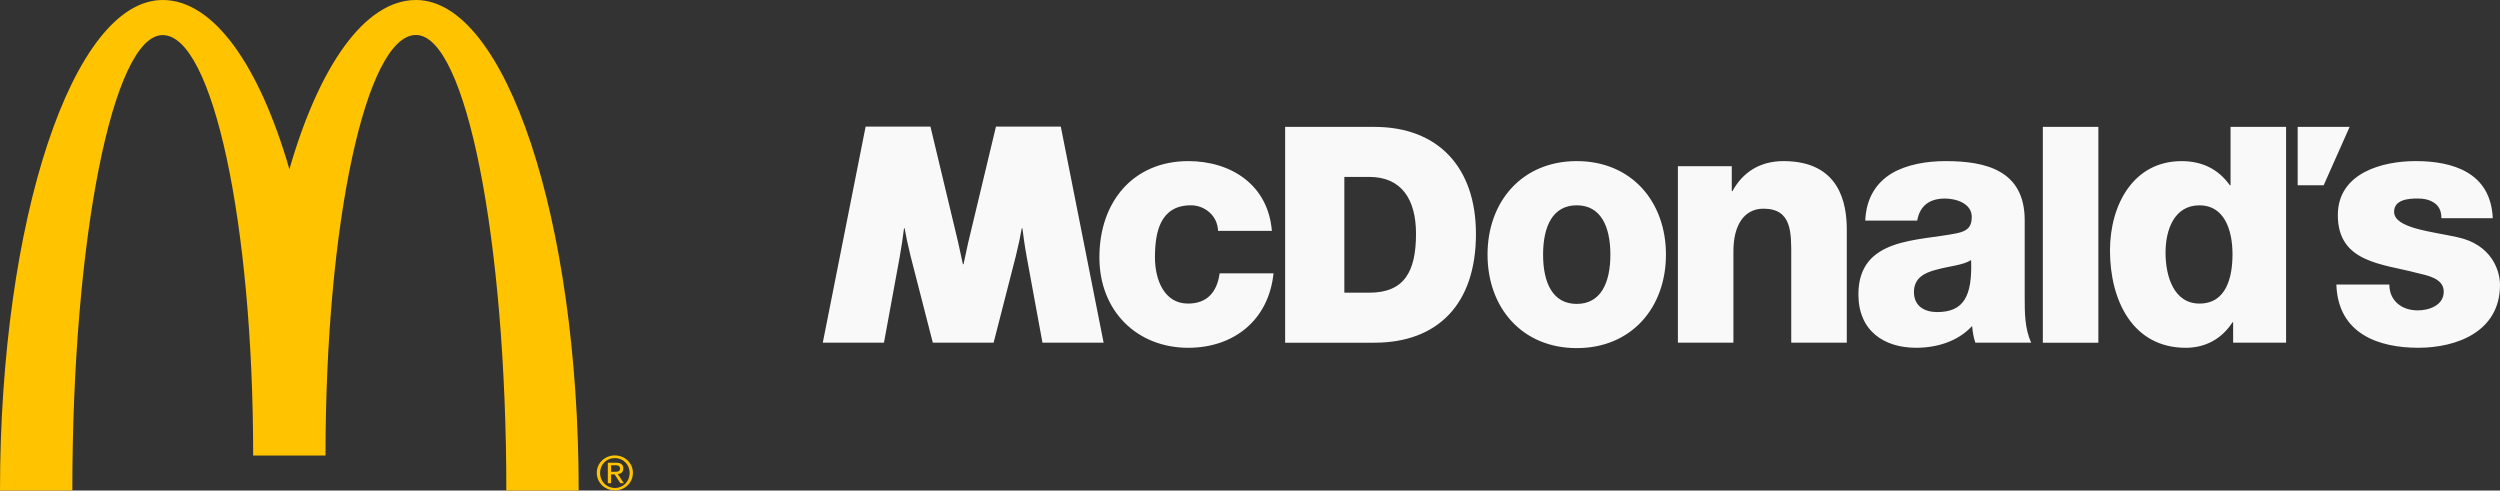 <svg width="158" height="31" viewBox="0 0 158 31" fill="none" xmlns="http://www.w3.org/2000/svg">
<rect x="0" y="0" width="158" height="31" fill="#333333" stroke="none"/>
<path d="M26.29 2.211C29.441 2.211 32 15.099 32 31H36.572C36.572 13.877 31.965 0 26.29 0C23.055 0 20.172 4.169 18.29 10.696C16.4 4.169 13.517 0 10.283 0C4.607 0 0 13.877 0 31H4.572C4.572 15.106 7.131 2.218 10.283 2.218C13.441 2.218 16 14.117 16 28.789H20.572C20.572 14.11 23.131 2.211 26.29 2.211Z" fill="#FFC300"/>
<path d="M38.862 28.782C39.483 28.782 40 29.256 40 29.884C40 30.519 39.483 30.993 38.862 30.993C38.241 30.993 37.717 30.519 37.717 29.884C37.71 29.263 38.234 28.782 38.862 28.782ZM38.862 30.84C39.386 30.84 39.793 30.432 39.793 29.891C39.793 29.356 39.386 28.949 38.862 28.949C38.331 28.949 37.924 29.356 37.924 29.891C37.924 30.425 38.331 30.84 38.862 30.84ZM38.414 29.243H38.931C39.248 29.243 39.393 29.363 39.393 29.61C39.393 29.844 39.241 29.944 39.048 29.964L39.427 30.539H39.207L38.848 29.984H38.621V30.539H38.414V29.243ZM38.621 29.817H38.834C39.014 29.817 39.186 29.811 39.186 29.604C39.186 29.43 39.034 29.403 38.896 29.403H38.621V29.817Z" fill="#FFC300"/>
<path fill-rule="evenodd" clip-rule="evenodd" d="M75.099 10.182C71.651 10.182 69.482 12.718 69.482 16.263C69.482 19.681 71.878 21.98 75.099 21.98C77.949 21.98 80.177 20.261 80.487 17.274H77.082C76.916 18.457 76.296 19.186 75.078 19.186C73.591 19.186 72.993 17.704 72.993 16.263C72.993 14.717 73.302 12.975 75.264 12.975C76.151 12.975 76.957 13.644 76.978 14.589H80.383C80.137 11.644 77.763 10.182 75.099 10.182ZM112.718 10.182C111.198 10.182 110.13 10.909 109.491 12.078H109.448V10.505H106.043V21.658H109.552V15.867C109.552 14.239 110.226 13.188 111.451 13.189C113.272 13.189 113.207 14.737 113.207 16.262V21.658H116.717V14.501C116.717 12.889 116.29 10.182 112.718 10.182ZM122.964 10.182C121.745 10.182 120.506 10.398 119.556 10.957C118.606 11.536 117.945 12.482 117.884 13.943H121.167C121.333 12.998 121.952 12.548 122.922 12.548C123.646 12.548 124.615 12.867 124.615 13.705C124.615 14.395 124.284 14.608 123.686 14.738C121.25 15.252 117.451 14.974 117.451 18.605C117.451 20.905 119.061 21.979 121.104 21.979C122.386 21.979 123.728 21.592 124.636 20.605C124.678 20.97 124.718 21.312 124.842 21.658H128.374C127.961 20.777 127.961 19.744 127.961 18.798V13.92C127.961 10.763 125.502 10.182 122.963 10.182H122.964ZM124.574 16.435C124.657 18.736 124.098 19.723 122.426 19.723C121.642 19.723 120.961 19.356 120.961 18.456C120.961 17.574 121.622 17.23 122.406 17.037C123.172 16.822 124.079 16.759 124.574 16.436L124.574 16.435ZM129.107 8.019V21.659H132.616V8.019L129.107 8.019ZM140.971 8.019V11.709H140.928C140.206 10.699 139.194 10.183 137.873 10.183C134.837 10.183 133.351 12.934 133.351 15.834C133.351 18.971 134.776 21.98 138.141 21.98C139.38 21.98 140.413 21.421 141.094 20.368H141.134V21.658H144.481V8.019H140.971ZM139.008 12.976C140.536 12.976 141.094 14.46 141.094 16.071C141.094 17.488 140.722 19.186 139.008 19.186C137.398 19.186 136.862 17.489 136.862 15.963C136.862 14.546 137.398 12.976 139.008 12.976ZM145.213 8.019V11.708H146.856L148.496 8.019H145.213ZM81.221 8.019V21.659H86.856C90.839 21.659 93.28 19.251 93.28 14.783C93.28 10.559 90.875 8.019 86.856 8.019H81.221ZM84.962 11.181H86.538C88.578 11.181 89.492 12.6 89.492 14.773C89.492 17.162 88.755 18.498 86.538 18.498H84.962V11.181ZM54.708 8L52 21.658H55.866L56.862 16.234C56.969 15.635 57.059 15.033 57.134 14.428H57.173C57.234 14.806 57.391 15.553 57.55 16.191L58.954 21.658H62.796L64.198 16.191C64.358 15.553 64.515 14.806 64.575 14.428H64.616C64.65 14.718 64.758 15.536 64.888 16.234L65.884 21.658H69.749L67.042 8H62.945L61.303 14.86C61.166 15.392 60.997 16.253 60.894 16.702H60.855C60.751 16.253 60.583 15.392 60.446 14.86L58.804 8L54.708 8ZM99.651 10.182C96.191 10.182 94.012 12.741 94.012 16.091C94.012 19.443 96.19 22 99.65 22C103.11 22 105.288 19.443 105.288 16.091C105.288 12.741 103.111 10.182 99.651 10.182ZM99.65 12.975C101.167 12.975 101.776 14.306 101.776 16.091C101.776 17.878 101.168 19.207 99.651 19.207C98.132 19.207 97.523 17.878 97.523 16.091C97.523 14.306 98.132 12.975 99.65 12.975ZM152.671 10.181C150.593 10.181 147.751 10.911 147.751 13.598C147.751 16.607 150.573 16.67 152.753 17.251C153.364 17.402 154.445 17.573 154.444 18.433C154.444 19.315 153.486 19.616 152.813 19.616C152.324 19.616 151.902 19.487 151.577 19.228C151.23 18.948 151.007 18.539 151.007 17.982H147.658C147.76 21.099 150.328 21.979 152.835 21.979C155.219 21.979 158 20.99 158 18.004C158 17.08 157.451 15.446 155.311 14.993C153.721 14.63 151.307 14.437 151.307 13.384C151.307 12.609 152.225 12.545 152.794 12.545C153.222 12.545 153.563 12.631 153.849 12.824C154.134 13.018 154.297 13.318 154.297 13.791H157.542C157.42 10.89 154.994 10.181 152.671 10.181Z" fill="#F9F9F9"/>
</svg>
